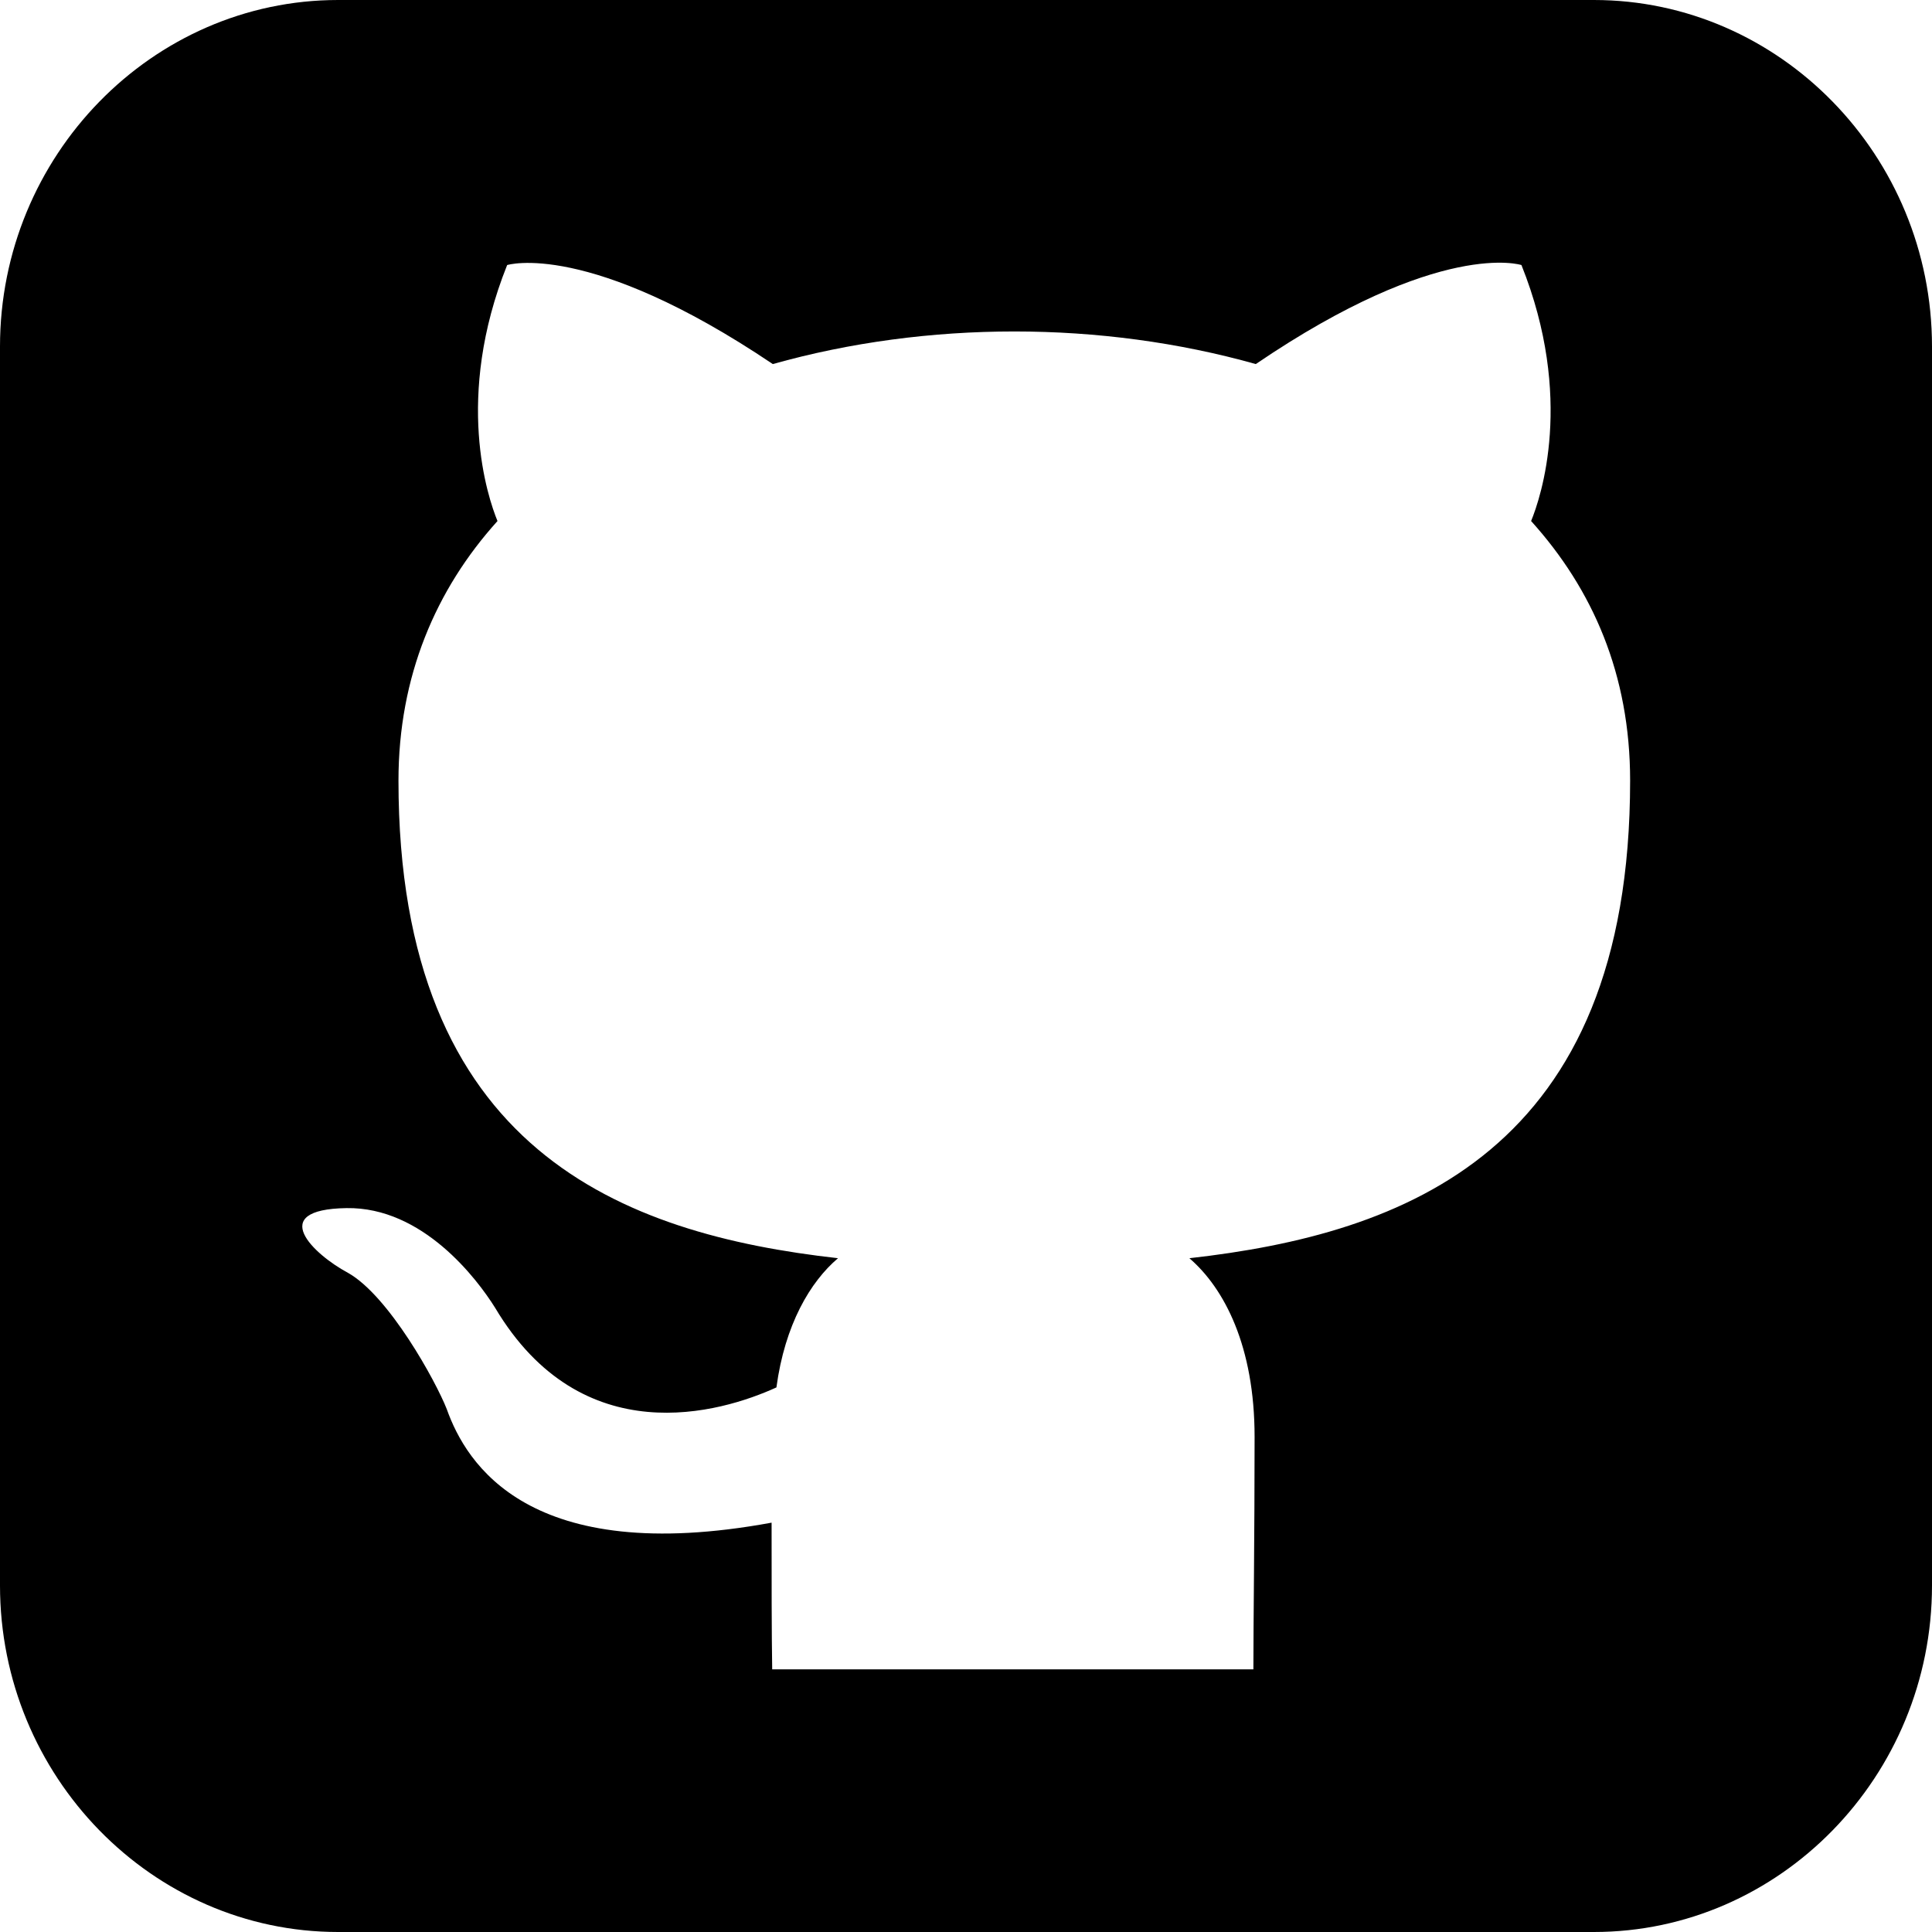 <?xml version="1.0" encoding="UTF-8"?><svg id="github" xmlns="http://www.w3.org/2000/svg" width="32" height="32" viewBox="0 0 32 32"><g id="github"><path d="m5.6,0h20.8c3.08,0,5.6,2.58,5.6,5.74v20.52c0,3.16-2.52,5.74-5.6,5.74H5.6c-3.08,0-5.6-2.58-5.6-5.74V5.74C0,2.58,2.52,0,5.6,0Zm7.19,27.65c-.01-.59-.01-1.49-.01-2.43-4.02.74-5.06-.98-5.38-1.88-.18-.46-.96-1.88-1.64-2.26-.56-.3-1.36-1.05-.02-1.07,1.26-.02,2.16,1.17,2.46,1.65,1.44,2.42,3.74,1.74,4.66,1.32.14-1.04.56-1.75,1.02-2.14-3.56-.4-7.28-1.78-7.28-7.91,0-1.73.62-3.17,1.64-4.3-.16-.39-.72-2.04.16-4.24,0,0,1.34-.42,4.4,1.64,1.28-.36,2.64-.54,4-.54s2.72.18,4,.54c3.06-2.08,4.4-1.64,4.4-1.64.88,2.2.32,3.85.16,4.24,1.02,1.13,1.64,2.54,1.64,4.3,0,6.15-3.74,7.51-7.3,7.91.58.5,1.08,1.46,1.08,2.96,0,1.64-.02,3.04-.02,3.85,0,0-7.97,0-7.97,0Z" fill="currentcolor" fill-rule="evenodd"/></g></svg>
